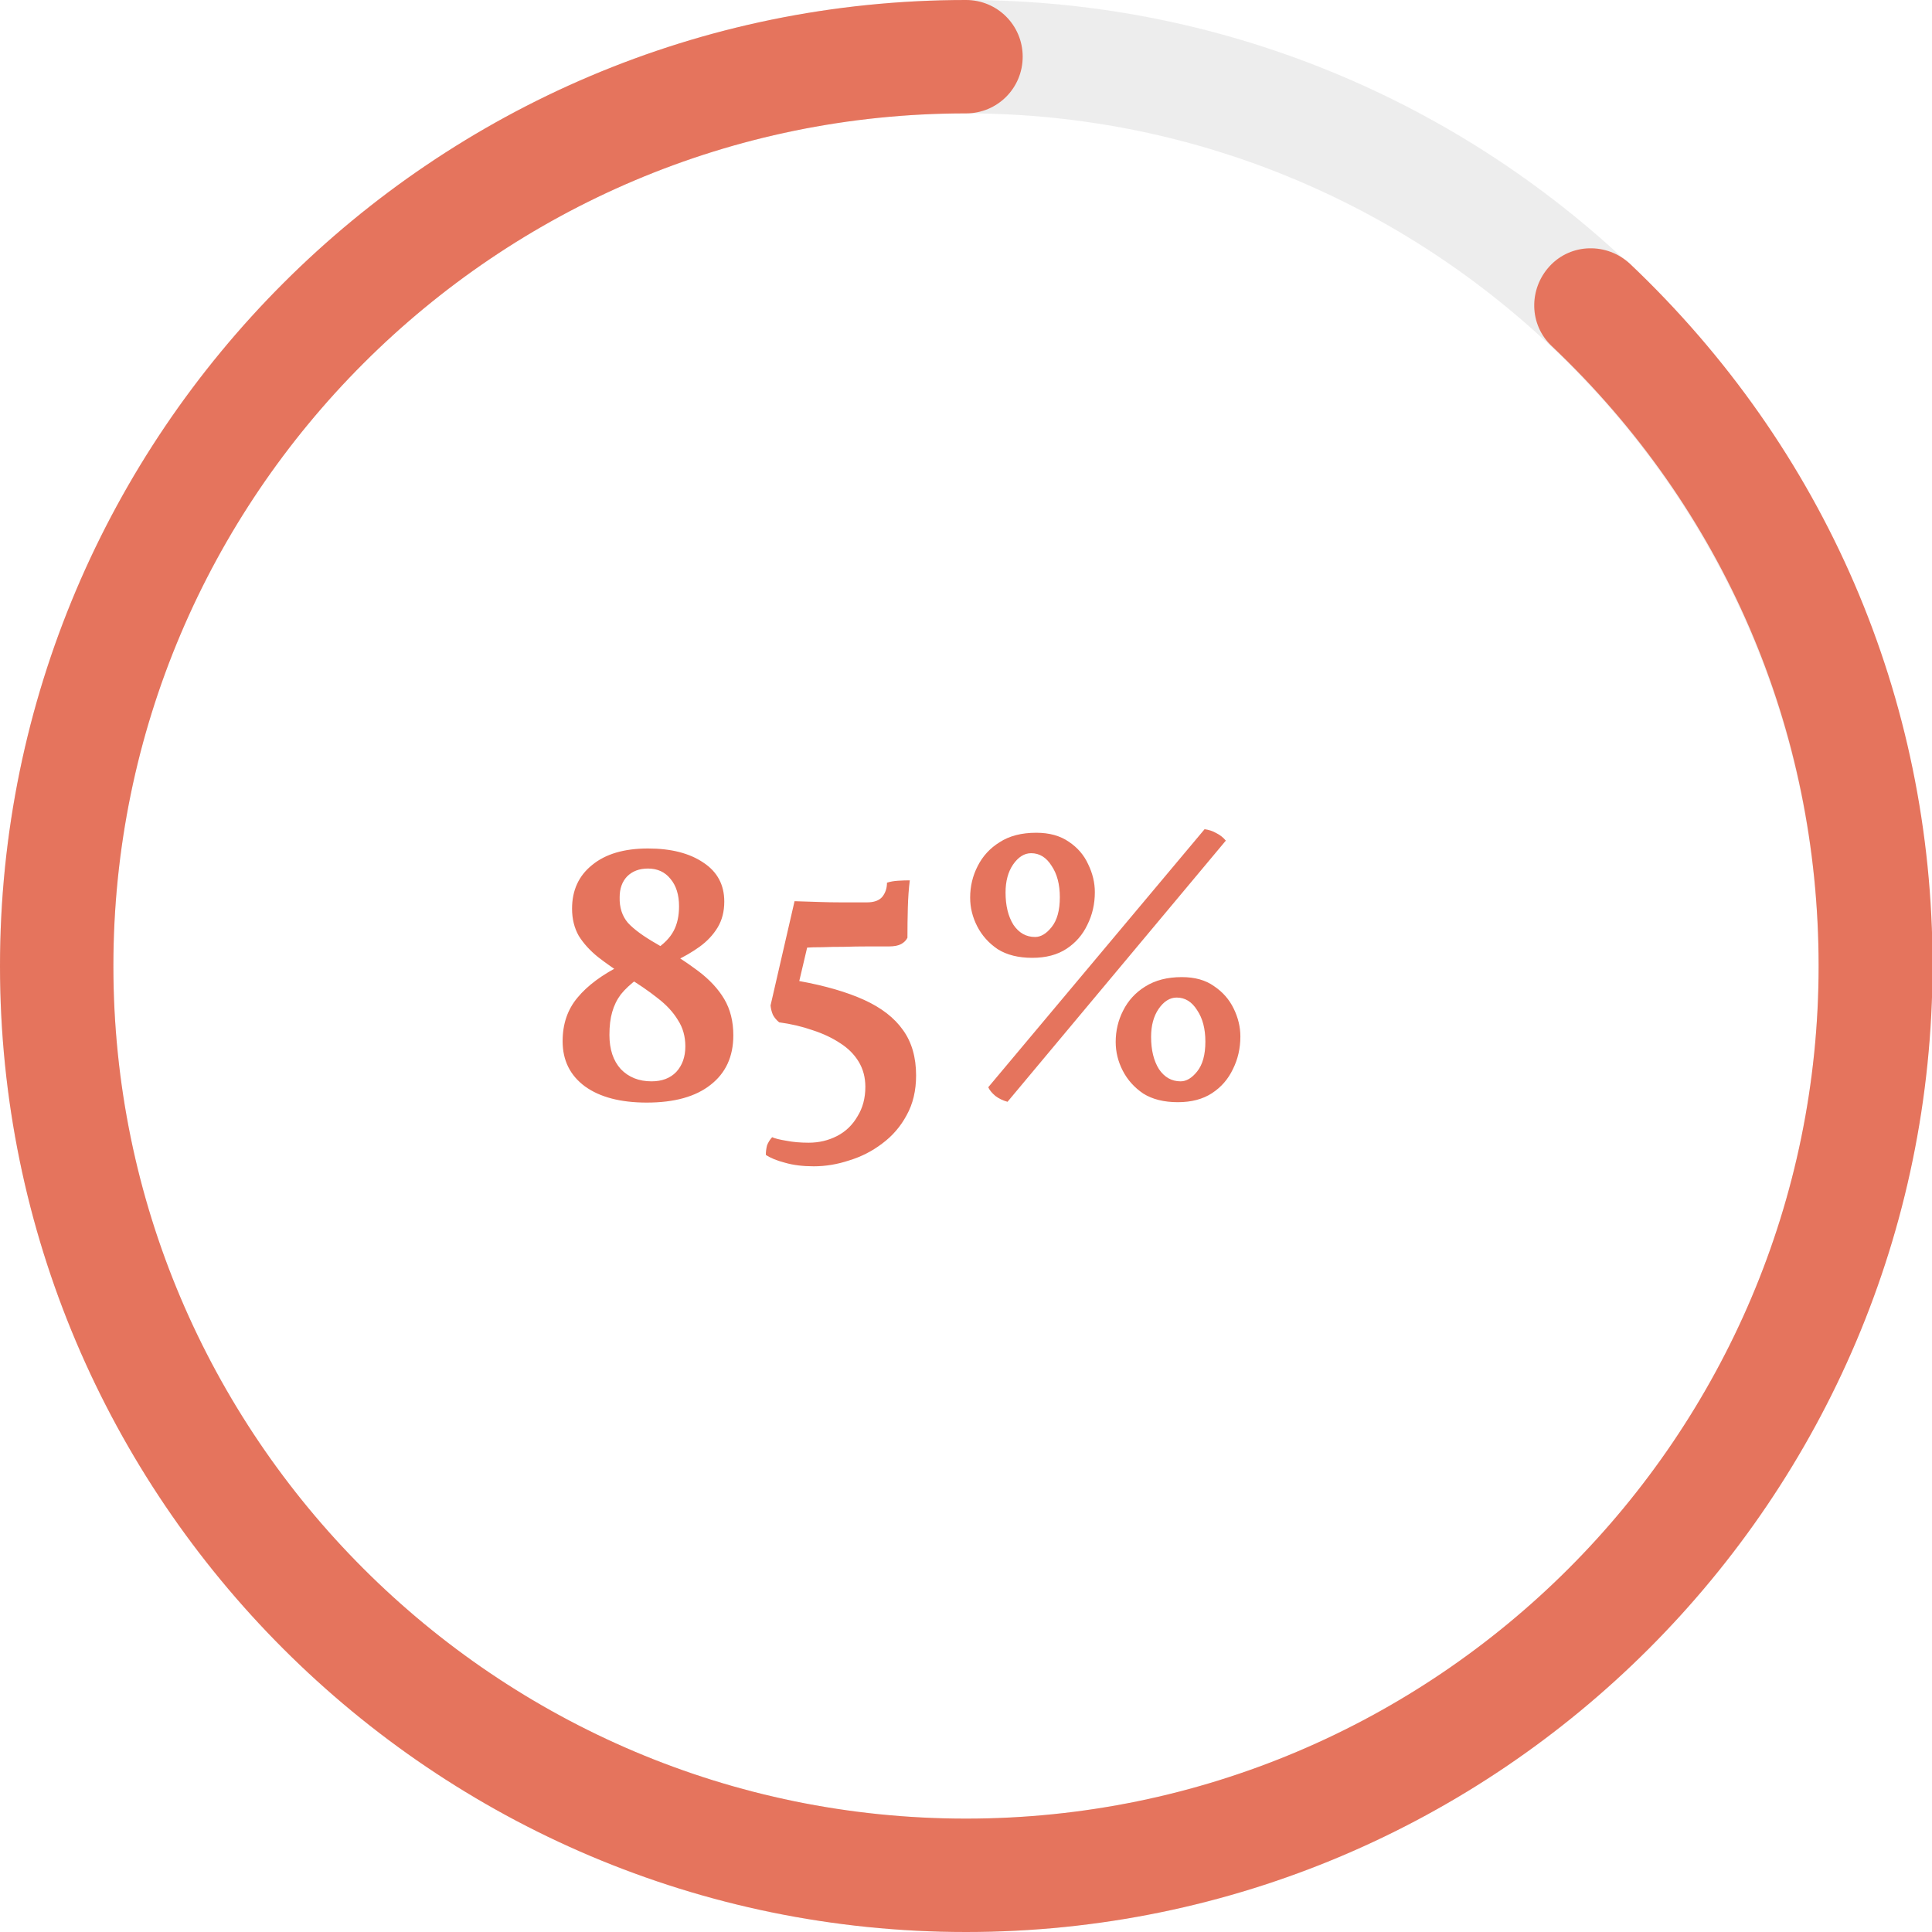 <svg width="167" height="167" viewBox="0 0 167 167" fill="none" xmlns="http://www.w3.org/2000/svg">
<g clip-path="url(#clip0_403_498)">
<g opacity="0.3">
<path d="M83.5 167C37.456 167 0 129.544 0 83.5C0 37.456 37.456 0 83.5 0C129.544 0 167 37.456 167 83.5C167 129.544 129.544 167 83.5 167ZM83.5 9.801C42.89 9.801 9.801 42.842 9.801 83.5C9.801 124.158 42.89 157.199 83.5 157.199C124.11 157.199 157.199 124.158 157.199 83.5C157.199 42.842 124.11 9.801 83.5 9.801Z" fill="#C4C4C4"/>
</g>
<path d="M83.5 167C37.456 167 0 129.544 0 83.5C0 37.456 37.456 0 83.5 0C86.217 0 88.4 2.183 88.4 4.9C88.4 7.617 86.217 9.801 83.5 9.801C42.89 9.801 9.801 42.842 9.801 83.5C9.801 124.158 42.89 157.199 83.5 157.199C124.11 157.199 157.199 124.158 157.199 83.5C157.199 63.025 149 44.006 134.153 29.936C132.164 28.092 132.115 24.987 133.959 22.998C135.803 21.008 138.908 20.96 140.897 22.804C157.733 38.766 167.049 60.308 167.049 83.451C167 129.544 129.544 167 83.5 167Z" fill="#E5745D"/>
<path d="M55.126 84.596C54.514 85.049 54.027 85.503 53.664 85.956C53.324 86.409 53.075 86.919 52.916 87.486C52.757 88.03 52.678 88.687 52.678 89.458C52.678 90.705 53.007 91.691 53.664 92.416C54.344 93.119 55.228 93.47 56.316 93.47C57.223 93.47 57.937 93.198 58.458 92.654C58.979 92.087 59.24 91.351 59.24 90.444C59.24 89.583 59.025 88.823 58.594 88.166C58.186 87.486 57.597 86.851 56.826 86.262C56.055 85.65 55.16 85.038 54.14 84.426C53.233 83.859 52.417 83.293 51.692 82.726C50.989 82.159 50.434 81.547 50.026 80.89C49.641 80.21 49.448 79.428 49.448 78.544C49.448 76.957 50.026 75.699 51.182 74.77C52.338 73.818 53.947 73.342 56.01 73.342C58.005 73.342 59.603 73.75 60.804 74.566C62.005 75.359 62.606 76.481 62.606 77.932C62.606 78.793 62.413 79.541 62.028 80.176C61.643 80.811 61.121 81.366 60.464 81.842C59.829 82.295 59.149 82.692 58.424 83.032L56.656 82.08C57.381 81.604 57.903 81.071 58.22 80.482C58.537 79.893 58.696 79.179 58.696 78.34C58.696 77.343 58.447 76.549 57.948 75.96C57.472 75.371 56.826 75.076 56.01 75.076C55.262 75.076 54.661 75.303 54.208 75.756C53.777 76.209 53.562 76.81 53.562 77.558C53.539 78.442 53.777 79.179 54.276 79.768C54.797 80.335 55.636 80.947 56.792 81.604C58.152 82.397 59.331 83.168 60.328 83.916C61.325 84.664 62.085 85.48 62.606 86.364C63.127 87.248 63.388 88.291 63.388 89.492C63.388 91.328 62.731 92.756 61.416 93.776C60.124 94.796 58.288 95.306 55.908 95.306C53.641 95.306 51.862 94.841 50.57 93.912C49.278 92.96 48.632 91.657 48.632 90.002C48.632 88.506 49.063 87.248 49.924 86.228C50.785 85.185 52.055 84.245 53.732 83.406L55.126 84.596ZM68.68 77.898C69.473 77.921 70.187 77.943 70.822 77.966C71.457 77.989 72.091 78 72.726 78C73.383 78 74.12 78 74.936 78C75.548 78 75.99 77.841 76.262 77.524C76.534 77.184 76.67 76.776 76.67 76.3C76.942 76.209 77.259 76.153 77.622 76.13C77.985 76.107 78.325 76.096 78.642 76.096C78.551 76.821 78.495 77.615 78.472 78.476C78.449 79.315 78.438 80.176 78.438 81.06C78.325 81.287 78.143 81.468 77.894 81.604C77.645 81.74 77.293 81.808 76.84 81.808C76.296 81.808 75.684 81.808 75.004 81.808C74.324 81.808 73.633 81.819 72.93 81.842C72.25 81.842 71.627 81.853 71.06 81.876C70.493 81.876 70.063 81.887 69.768 81.91L69.088 84.8C71.332 85.208 73.202 85.752 74.698 86.432C76.194 87.112 77.316 87.985 78.064 89.05C78.812 90.093 79.186 91.396 79.186 92.96C79.186 94.275 78.914 95.419 78.37 96.394C77.849 97.369 77.146 98.185 76.262 98.842C75.401 99.499 74.449 99.987 73.406 100.304C72.386 100.644 71.366 100.814 70.346 100.814C69.394 100.814 68.567 100.712 67.864 100.508C67.161 100.327 66.606 100.1 66.198 99.828C66.198 99.556 66.232 99.284 66.3 99.012C66.391 98.763 66.538 98.525 66.742 98.298C66.991 98.411 67.399 98.513 67.966 98.604C68.533 98.717 69.179 98.774 69.904 98.774C70.788 98.774 71.604 98.581 72.352 98.196C73.1 97.811 73.689 97.244 74.12 96.496C74.573 95.771 74.8 94.921 74.8 93.946C74.8 93.13 74.607 92.405 74.222 91.77C73.837 91.135 73.304 90.603 72.624 90.172C71.944 89.719 71.151 89.345 70.244 89.05C69.337 88.733 68.374 88.506 67.354 88.37C67.127 88.189 66.946 87.973 66.81 87.724C66.697 87.452 66.629 87.18 66.606 86.908L68.68 77.898ZM87.089 95.238C86.681 95.125 86.33 94.955 86.035 94.728C85.74 94.479 85.537 94.229 85.423 93.98L104.123 71.676C104.486 71.721 104.826 71.835 105.143 72.016C105.461 72.175 105.733 72.39 105.959 72.662L87.089 95.238ZM89.231 82.794C88.03 82.794 87.032 82.545 86.239 82.046C85.469 81.525 84.879 80.867 84.471 80.074C84.063 79.281 83.859 78.453 83.859 77.592C83.859 76.617 84.075 75.711 84.505 74.872C84.936 74.011 85.57 73.319 86.409 72.798C87.248 72.254 88.302 71.982 89.571 71.982C90.704 71.982 91.645 72.243 92.393 72.764C93.141 73.263 93.697 73.909 94.059 74.702C94.445 75.495 94.637 76.3 94.637 77.116C94.637 78.136 94.422 79.077 93.991 79.938C93.583 80.799 92.983 81.491 92.189 82.012C91.396 82.533 90.41 82.794 89.231 82.794ZM89.469 80.992C89.968 80.992 90.444 80.709 90.897 80.142C91.373 79.553 91.611 78.691 91.611 77.558C91.611 76.447 91.373 75.541 90.897 74.838C90.444 74.113 89.855 73.75 89.129 73.75C88.54 73.75 88.019 74.079 87.565 74.736C87.135 75.371 86.919 76.175 86.919 77.15C86.919 78.283 87.146 79.213 87.599 79.938C88.075 80.641 88.698 80.992 89.469 80.992ZM101.811 95.272C100.61 95.272 99.612 95.023 98.819 94.524C98.049 94.003 97.459 93.345 97.051 92.552C96.643 91.759 96.439 90.931 96.439 90.07C96.439 89.095 96.654 88.189 97.085 87.35C97.516 86.489 98.15 85.797 98.989 85.276C99.85 84.732 100.905 84.46 102.151 84.46C103.285 84.46 104.214 84.721 104.939 85.242C105.687 85.741 106.254 86.387 106.639 87.18C107.025 87.973 107.217 88.778 107.217 89.594C107.217 90.614 107.002 91.555 106.571 92.416C106.163 93.277 105.563 93.969 104.769 94.49C103.976 95.011 102.99 95.272 101.811 95.272ZM102.049 93.47C102.548 93.47 103.024 93.187 103.477 92.62C103.953 92.031 104.191 91.169 104.191 90.036C104.191 88.925 103.953 88.019 103.477 87.316C103.024 86.591 102.435 86.228 101.709 86.228C101.12 86.228 100.599 86.557 100.145 87.214C99.715 87.849 99.499 88.653 99.499 89.628C99.499 90.761 99.726 91.691 100.179 92.416C100.655 93.119 101.279 93.47 102.049 93.47Z" fill="#E5745D"/>
</g>
<defs>
<clipPath id="clip0_403_498">
<rect width="167" height="167" fill="white"/>
</clipPath>
</defs>
</svg>
